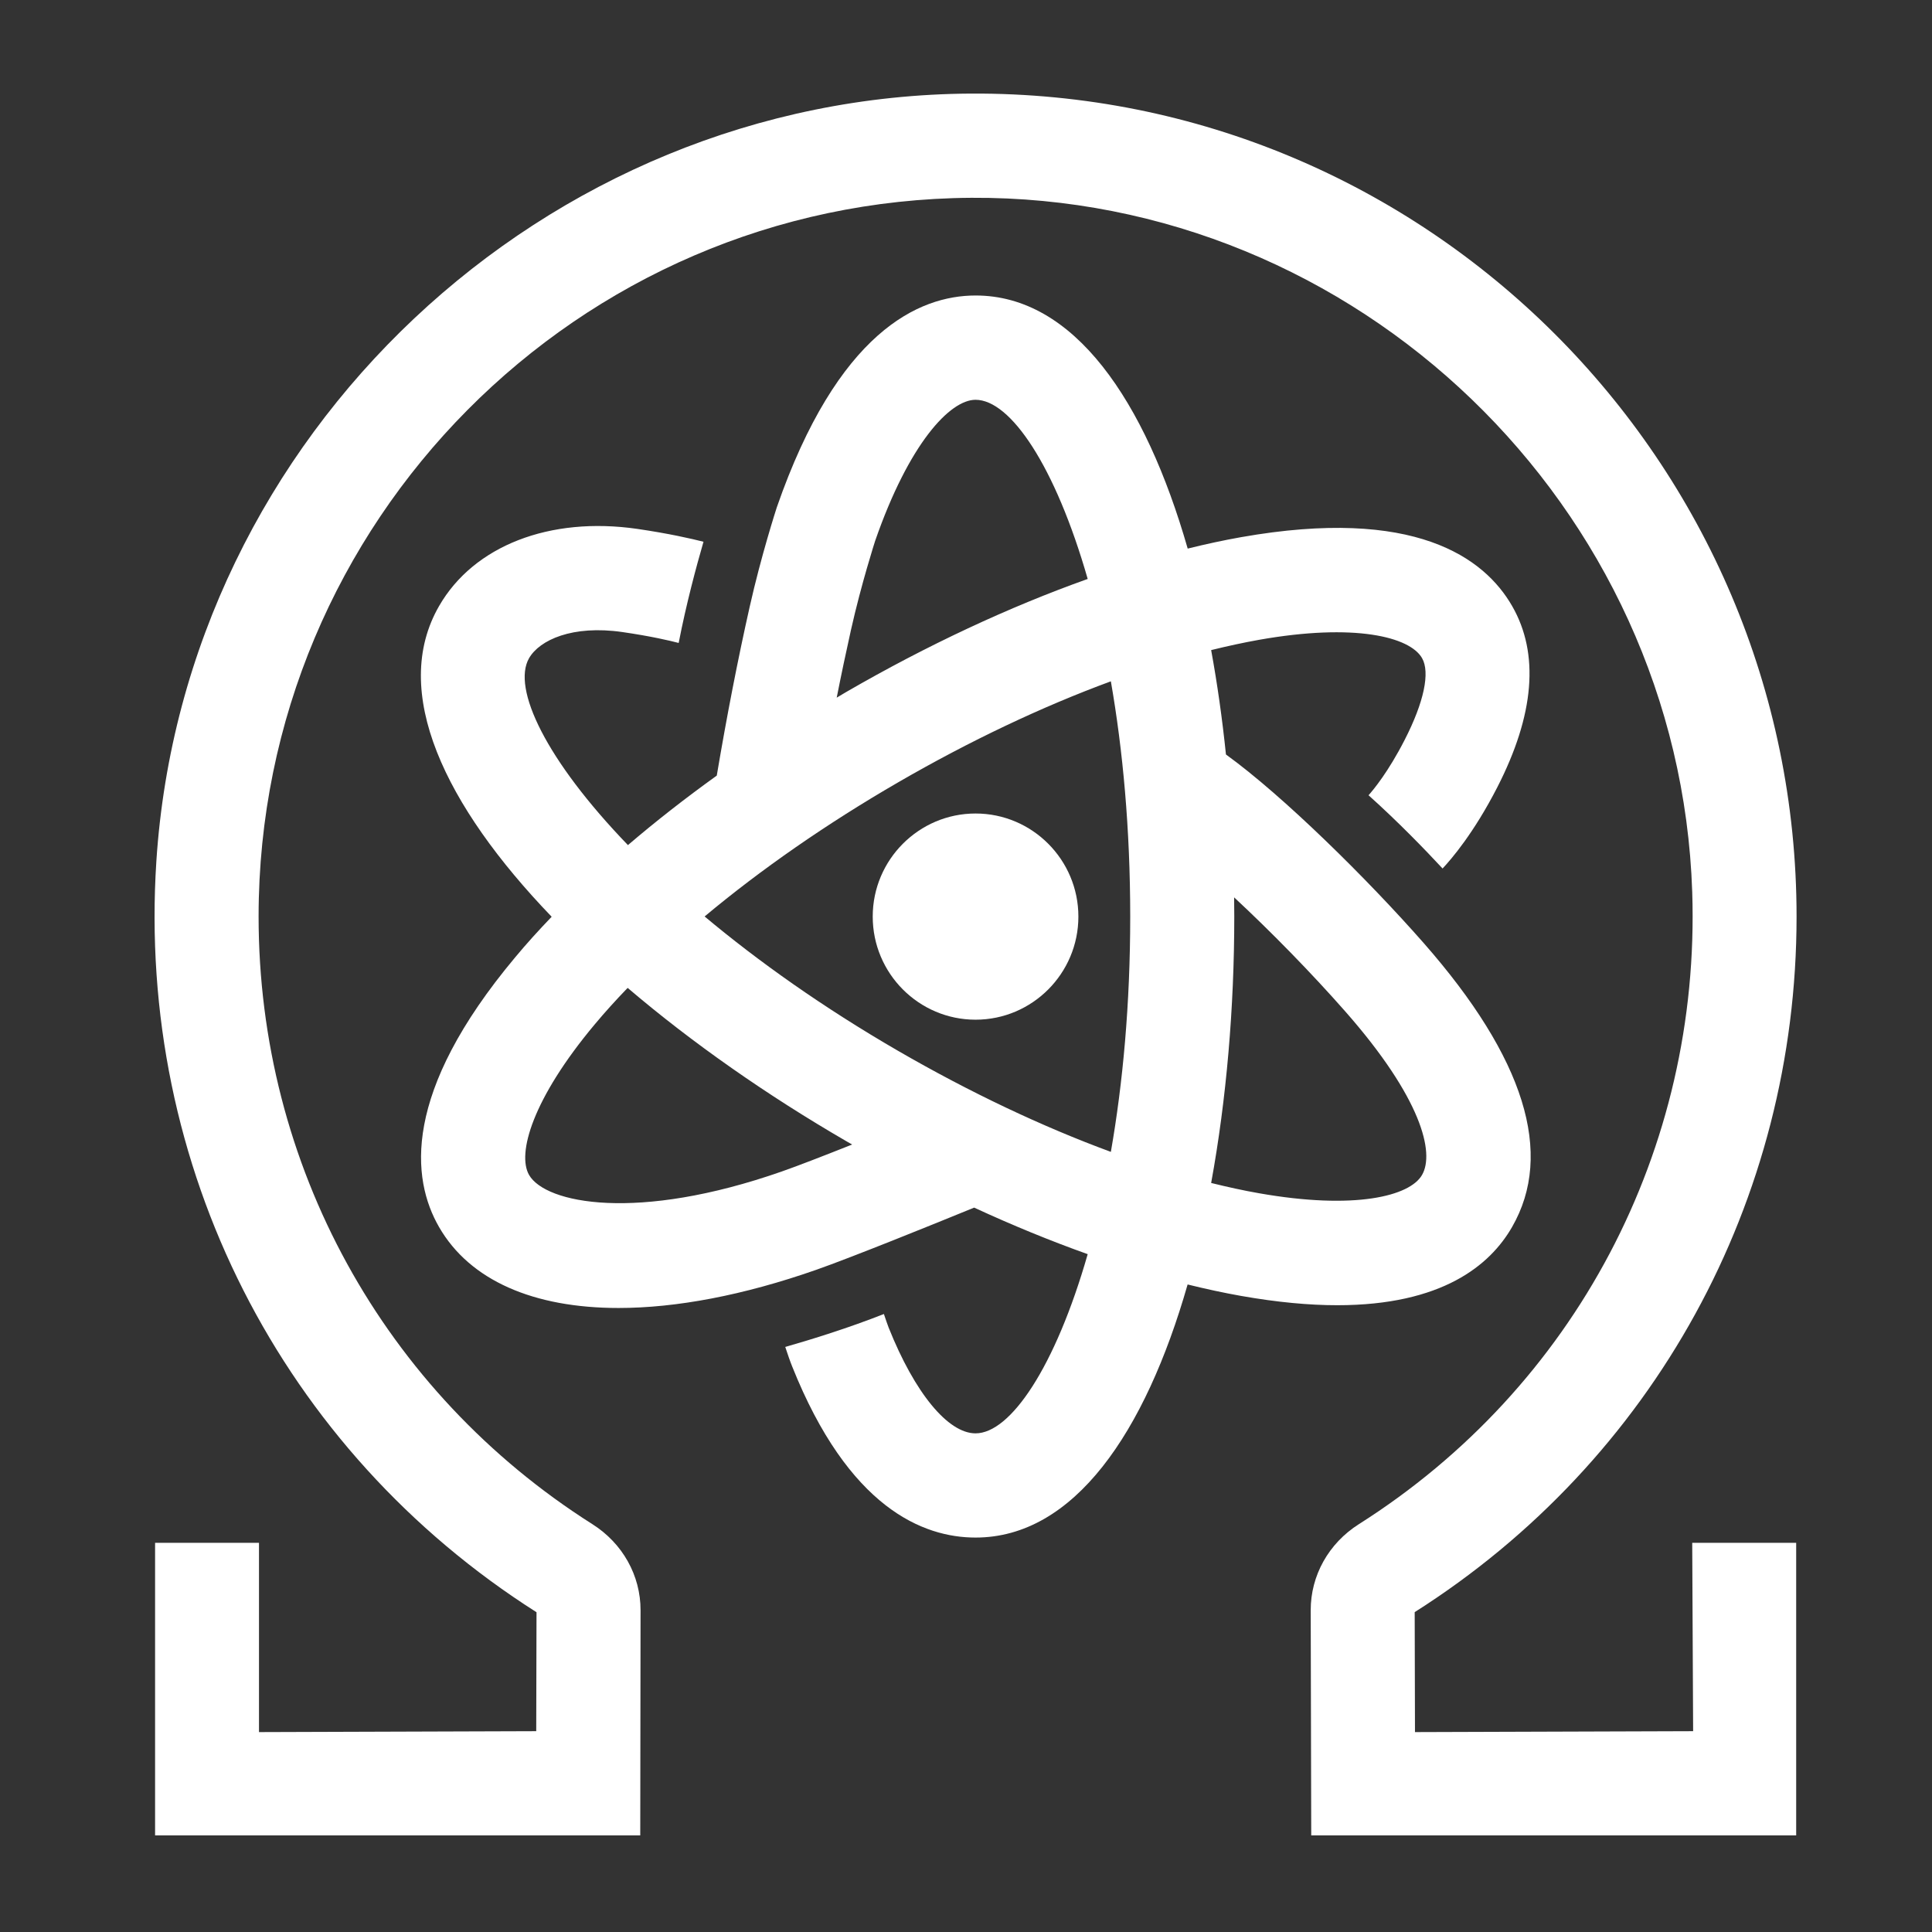 <svg xmlns="http://www.w3.org/2000/svg" xmlns:xlink="http://www.w3.org/1999/xlink" width="100" height="100" version="1.1" viewBox="0 0 100 100"><rect x="0" y="0" width="100" height="100" fill="#333333" stroke="none"/><title>Icon/white_100x100</title><g id="Icon/white_100x100" fill="none" fill-rule="evenodd" stroke="none" stroke-width="1"><g id="Group-7" fill="#FFF" transform="translate(8, 4)"><path id="Fill-5" d="M84.99,43.443 C84.99,19.873 65.794,0.716 42.253,0.844 C20.197,0.965 1.53,18.51 0.093,40.579 C-0.932,56.365 6.577,71.065 19.77,79.449 L19.755,85.606 L5.405,85.653 L5.405,75.856 L0.027,75.856 L0.027,91 L25.139,91 L25.155,79.351 C25.159,77.549 24.227,75.883 22.662,74.891 C11.845,68.037 5.385,56.284 5.385,43.443 C5.385,23.002 21.917,6.359 42.281,6.238 C62.234,6.122 78.929,22.18 79.589,42.17 C80.031,55.501 73.508,67.812 62.334,74.891 C60.77,75.883 59.838,77.549 59.842,79.351 L59.869,91 L84.97,91 L84.97,75.856 L79.589,75.856 L79.636,85.606 L65.239,85.653 L65.224,79.444 C77.597,71.594 84.99,58.14 84.99,43.443"/><path id="Fill-3" d="M42.495,38.107 C39.56,38.107 37.172,40.501 37.172,43.442 C37.172,46.386 39.56,48.779 42.495,48.779 C45.429,48.779 47.817,46.386 47.817,43.442 C47.817,40.501 45.429,38.107 42.495,38.107"/><path id="Fill-1" d="M55.878,42.447 C57.769,44.206 59.865,46.343 61.647,48.37 C65.577,52.842 66.267,55.668 65.604,56.816 C64.971,57.918 62.113,58.634 57.167,57.762 C56.363,57.622 55.536,57.439 54.689,57.23 C55.481,52.897 55.886,48.161 55.886,43.439 C55.881,43.113 55.881,42.777 55.878,42.447 M38.491,50.395 C34.578,48.13 31.232,45.747 28.471,43.436 C31.379,41.006 34.78,38.64 38.491,36.492 C42.204,34.343 45.946,32.572 49.498,31.265 C50.119,34.818 50.5,38.917 50.5,43.443 C50.5,47.969 50.119,52.072 49.498,55.621 C45.946,54.314 42.204,52.543 38.491,50.395 M32.462,56.637 C24.976,59.257 20.236,58.292 19.385,56.816 C18.752,55.715 19.556,52.877 22.787,49.017 C23.31,48.391 23.881,47.76 24.487,47.133 C27.833,49.985 31.724,52.702 35.8,55.065 C35.902,55.123 36.007,55.182 36.107,55.241 C34.656,55.817 33.266,56.357 32.462,56.637 M36.045,28.61 C36.585,26.201 37.299,23.991 37.299,23.991 C39.05,18.951 41.171,16.693 42.494,16.693 C44.296,16.693 46.617,20.103 48.299,25.967 C44.25,27.408 39.99,29.393 35.8,31.818 C35.634,31.915 35.471,32.012 35.308,32.11 C35.545,30.91 35.793,29.743 36.045,28.61 M61.216,63.558 C66.64,63.558 69.125,61.491 70.262,59.514 C72.453,55.711 70.915,50.76 65.685,44.806 C62.789,41.509 58.421,37.196 55.455,35.052 C55.264,33.203 55.008,31.393 54.689,29.649 C55.536,29.44 56.368,29.26 57.167,29.117 C62.113,28.241 64.971,28.961 65.604,30.062 C66.031,30.806 65.704,32.347 64.707,34.293 C63.853,35.963 63.08,36.889 62.835,37.162 C64.376,38.543 65.77,39.987 66.667,40.953 C67.122,40.47 68.279,39.127 69.494,36.761 C71.427,32.992 71.687,29.833 70.266,27.365 C68.827,24.862 65.223,22.216 56.235,23.804 C55.338,23.963 54.415,24.162 53.475,24.395 C51.273,16.724 47.588,11.295 42.499,11.295 C39.54,11.295 35.355,13.19 32.206,22.263 C32.175,22.363 31.402,24.741 30.8,27.423 C30.186,30.152 29.616,33.082 29.1,36.145 C27.469,37.317 25.932,38.519 24.502,39.742 C20.267,35.351 18.485,31.631 19.385,30.066 C19.929,29.124 21.633,28.342 24.215,28.715 C25.703,28.93 26.7,29.167 27.128,29.279 C27.523,27.244 28.047,25.302 28.413,24.041 C27.787,23.882 26.634,23.617 24.983,23.375 C20.449,22.721 16.52,24.252 14.727,27.368 C12.179,31.79 15.025,37.706 20.554,43.451 C19.882,44.152 19.245,44.852 18.664,45.553 C12.8,52.562 13.286,57.015 14.727,59.514 C16.323,62.281 19.623,63.701 24.017,63.701 C26.988,63.701 30.462,63.051 34.24,61.728 C36.054,61.093 40.379,59.343 42.421,58.506 C44.409,59.424 46.377,60.23 48.299,60.915 C46.617,66.78 44.296,70.19 42.494,70.19 C41.065,70.19 39.345,68.096 37.998,64.721 C37.944,64.585 37.851,64.312 37.75,64.013 C35.926,64.733 34.042,65.317 32.645,65.718 C32.765,66.083 32.897,66.468 33.002,66.726 C35.926,74.047 39.777,75.584 42.494,75.584 C47.588,75.584 51.273,70.155 53.471,62.484 C54.415,62.717 55.334,62.916 56.231,63.075 C58.122,63.409 59.772,63.558 61.216,63.558"/></g></g></svg>